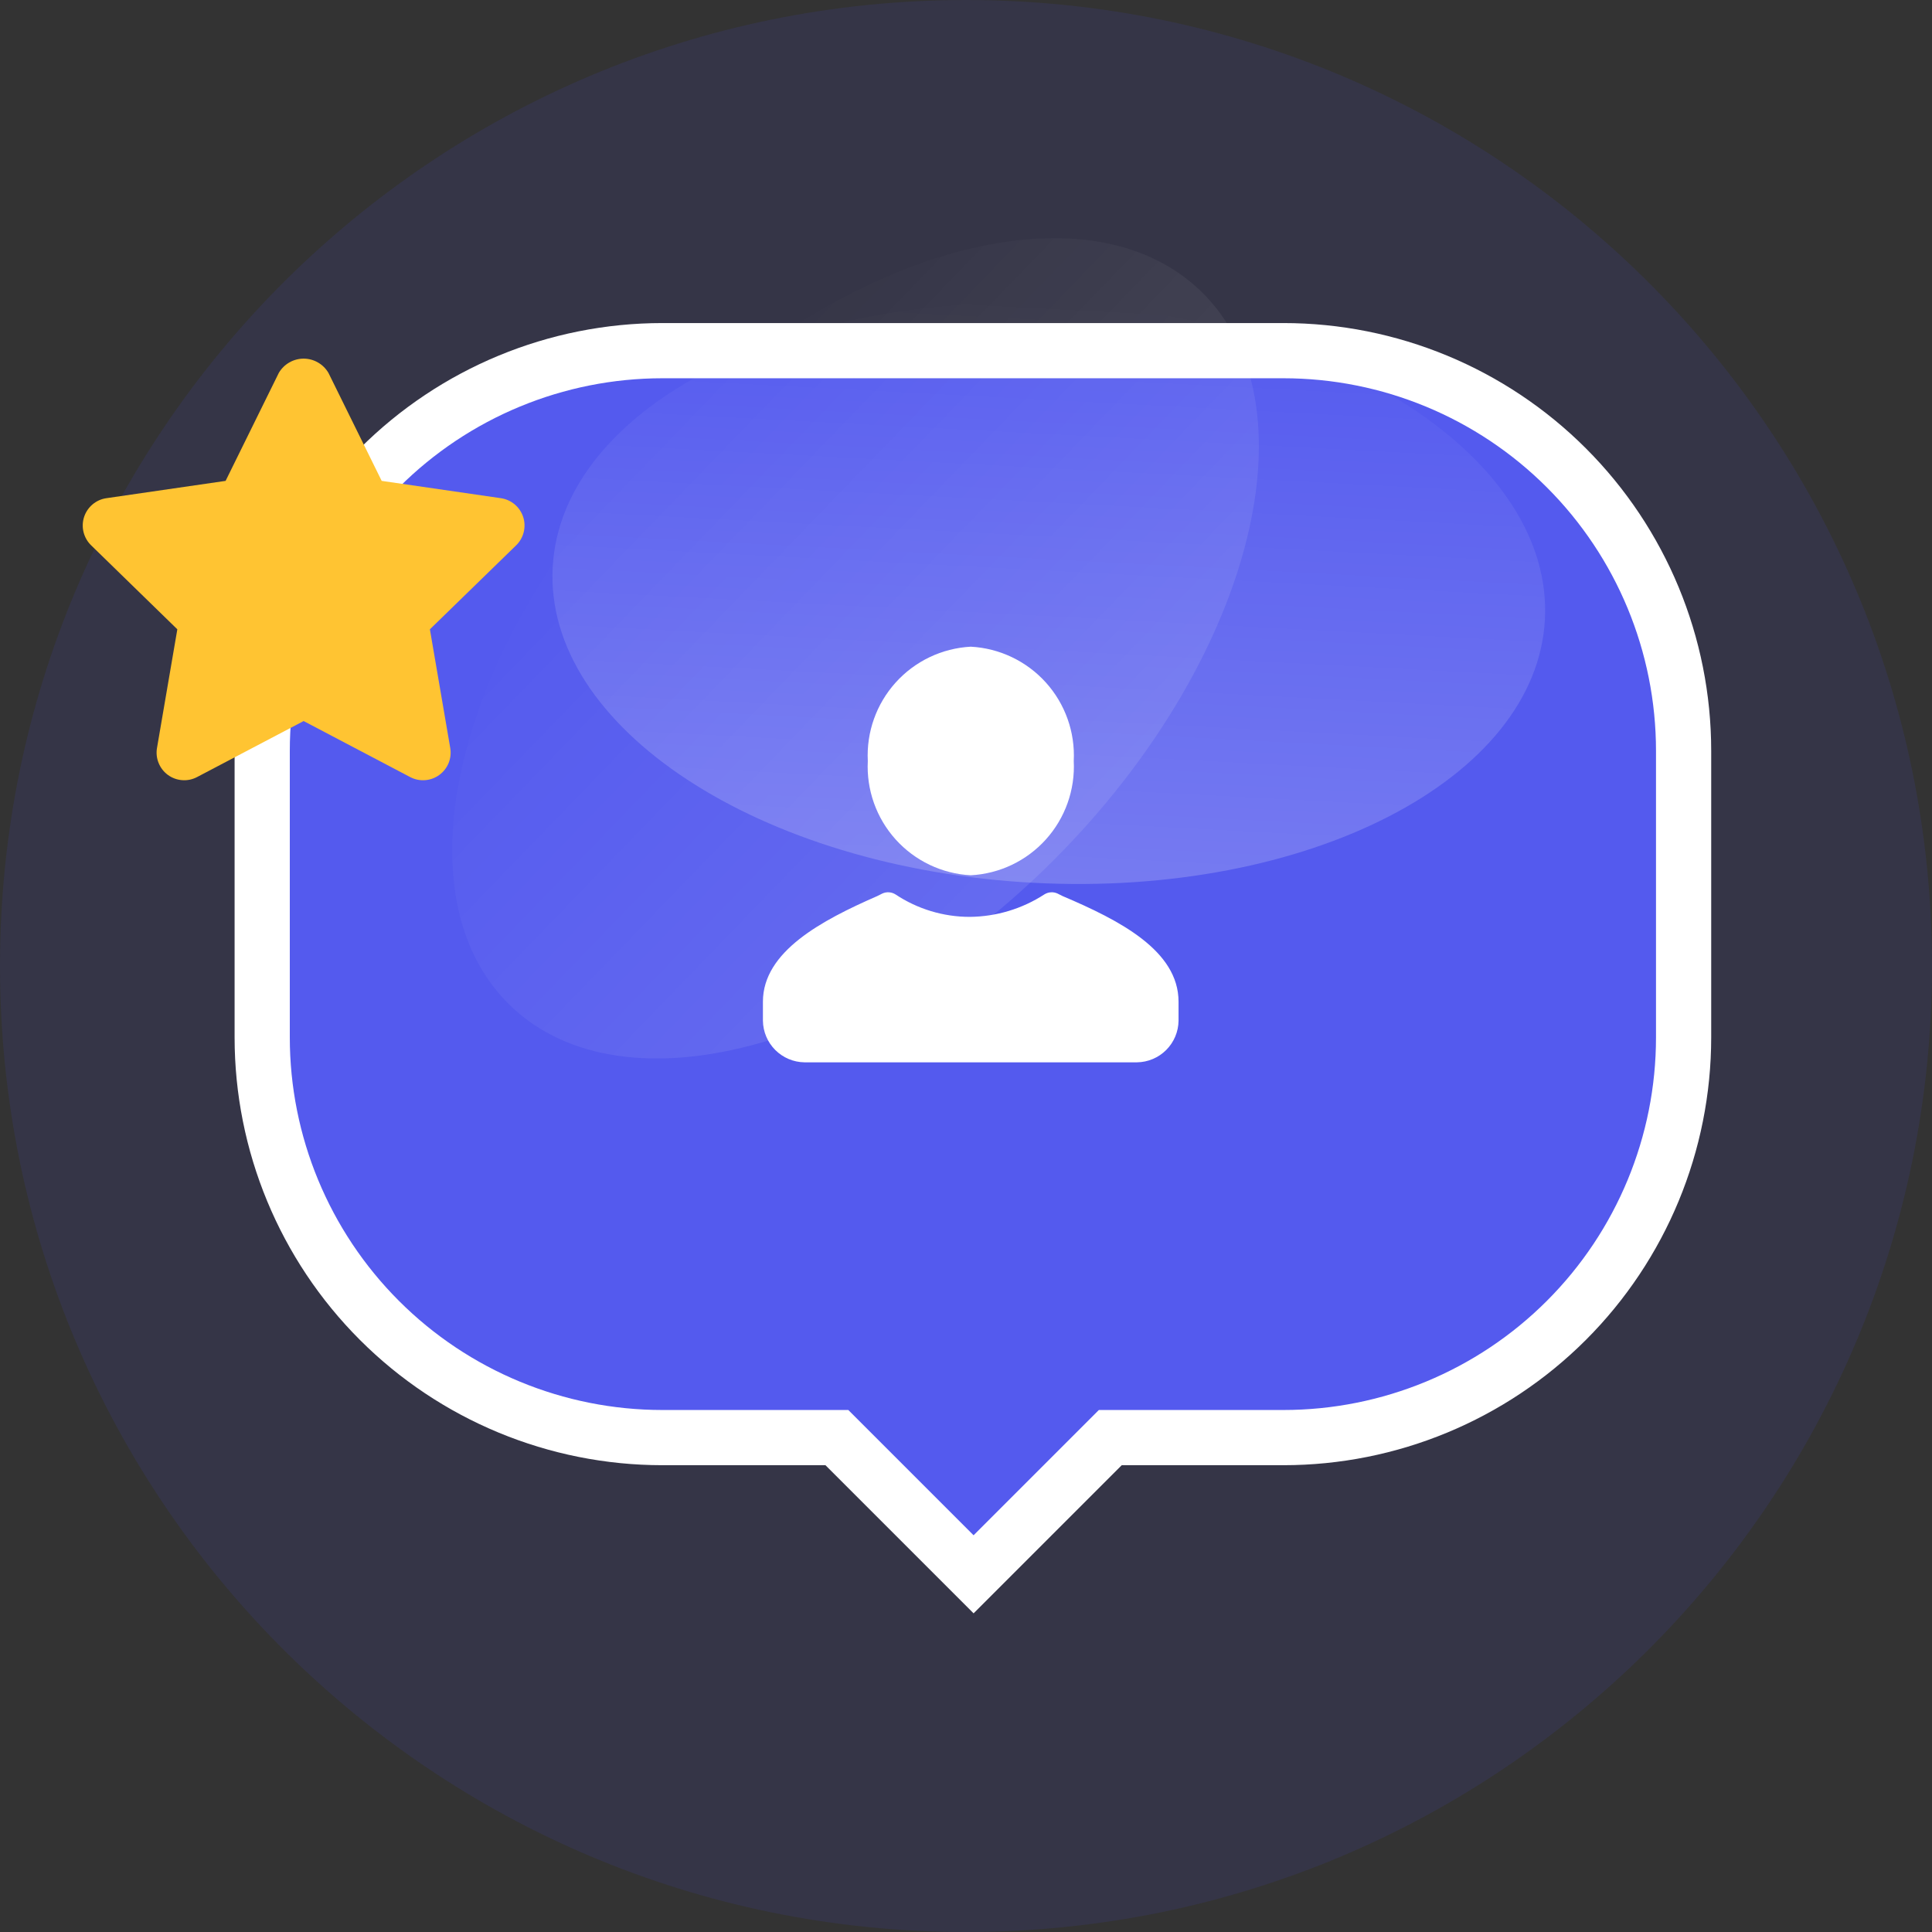 <svg width="70" height="70" viewBox="0 0 70 70" fill="none" xmlns="http://www.w3.org/2000/svg">
<rect x="0" y="0" width="70" height="70" fill="#333333" stroke="none"/>
<path opacity="0.1" d="M35 70C54.33 70 70 54.33 70 35C70 15.67 54.33 0 35 0C15.67 0 0 15.67 0 35C0 54.33 15.67 70 35 70Z" fill="#474DFF"/>
<path d="M30.322 52.087H24C20.154 52.087 16.466 50.559 13.747 47.84C11.028 45.121 9.5 41.433 9.5 37.587V27.205C9.5 23.359 11.028 19.671 13.747 16.952C16.466 14.233 20.154 12.705 24 12.705H46.5C50.346 12.705 54.034 14.233 56.753 16.952C59.472 19.671 61 23.359 61 27.205V37.587C61 41.433 59.472 45.121 56.753 47.84C54.034 50.559 50.346 52.087 46.5 52.087H40.228L35.275 57.04L30.322 52.087Z" fill="#545AEE" stroke="white" stroke-width="2"/>
<path d="M42.701 36.294V36.984C42.696 37.382 42.535 37.762 42.254 38.043C41.973 38.324 41.593 38.485 41.195 38.49H29.148C28.75 38.485 28.37 38.324 28.089 38.043C27.808 37.762 27.648 37.382 27.642 36.984V36.294C27.642 34.474 29.775 33.345 31.783 32.467L31.971 32.373C32.046 32.339 32.128 32.324 32.21 32.33C32.293 32.335 32.372 32.361 32.442 32.404C33.242 32.937 34.181 33.221 35.142 33.22C36.101 33.21 37.038 32.927 37.842 32.404C37.912 32.361 37.992 32.335 38.074 32.33C38.156 32.324 38.238 32.339 38.313 32.373L38.501 32.467C40.567 33.345 42.701 34.443 42.701 36.294ZM35.171 23.431C36.215 23.486 37.194 23.953 37.894 24.729C38.594 25.506 38.957 26.528 38.904 27.572C38.957 28.616 38.594 29.639 37.894 30.415C37.194 31.192 36.215 31.658 35.171 31.713C34.128 31.657 33.149 31.19 32.45 30.414C31.751 29.637 31.389 28.616 31.442 27.572C31.389 26.529 31.751 25.507 32.45 24.731C33.149 23.954 34.128 23.487 35.171 23.431Z" fill="white"/>
<path d="M18.145 18.05L13.829 17.423L11.901 13.512C11.809 13.354 11.678 13.224 11.52 13.133C11.362 13.042 11.183 12.994 11.001 12.994C10.819 12.994 10.64 13.042 10.482 13.133C10.324 13.224 10.193 13.354 10.101 13.512L8.174 17.423L3.857 18.05C3.672 18.076 3.498 18.154 3.355 18.274C3.212 18.395 3.105 18.552 3.047 18.73C2.989 18.908 2.982 19.099 3.027 19.28C3.072 19.461 3.167 19.627 3.301 19.757L6.425 22.801L5.688 27.101C5.656 27.285 5.677 27.474 5.748 27.647C5.818 27.82 5.936 27.97 6.087 28.08C6.238 28.189 6.417 28.254 6.603 28.267C6.79 28.281 6.976 28.241 7.141 28.154L11.001 26.125L14.862 28.155C15.027 28.242 15.213 28.281 15.399 28.267C15.585 28.254 15.764 28.189 15.915 28.079C16.066 27.969 16.183 27.82 16.254 27.647C16.324 27.474 16.345 27.285 16.313 27.101L15.576 22.801L18.701 19.758C18.835 19.628 18.93 19.462 18.975 19.281C19.02 19.099 19.014 18.909 18.956 18.731C18.898 18.553 18.791 18.395 18.648 18.274C18.504 18.154 18.33 18.076 18.145 18.05Z" fill="#FFC432"/>
<path opacity="0.2" d="M38.55 11.015C28.622 10.494 20.328 14.767 20.025 20.558C19.721 26.349 27.523 31.466 37.451 31.986C47.378 32.506 55.672 28.233 55.975 22.442C56.279 16.651 48.477 11.535 38.55 11.015Z" fill="url(#paint0_linear_1_1155)"/>
<path opacity="0.1" d="M23.448 16.193C16.539 23.341 14.318 32.402 18.488 36.432C22.657 40.463 31.638 37.936 38.547 30.788C45.456 23.64 47.677 14.579 43.508 10.548C39.338 6.518 30.357 9.045 23.448 16.193Z" fill="url(#paint1_linear_1_1155)"/>
<defs>
<linearGradient id="paint0_linear_1_1155" x1="37.451" y1="31.986" x2="38.55" y2="11.015" gradientUnits="userSpaceOnUse">
<stop stop-color="white"/>
<stop offset="1" stop-color="white" stop-opacity="0"/>
</linearGradient>
<linearGradient id="paint1_linear_1_1155" x1="38.547" y1="30.788" x2="23.448" y2="16.193" gradientUnits="userSpaceOnUse">
<stop stop-color="white"/>
<stop offset="1" stop-color="white" stop-opacity="0"/>
</linearGradient>
</defs>
</svg>
